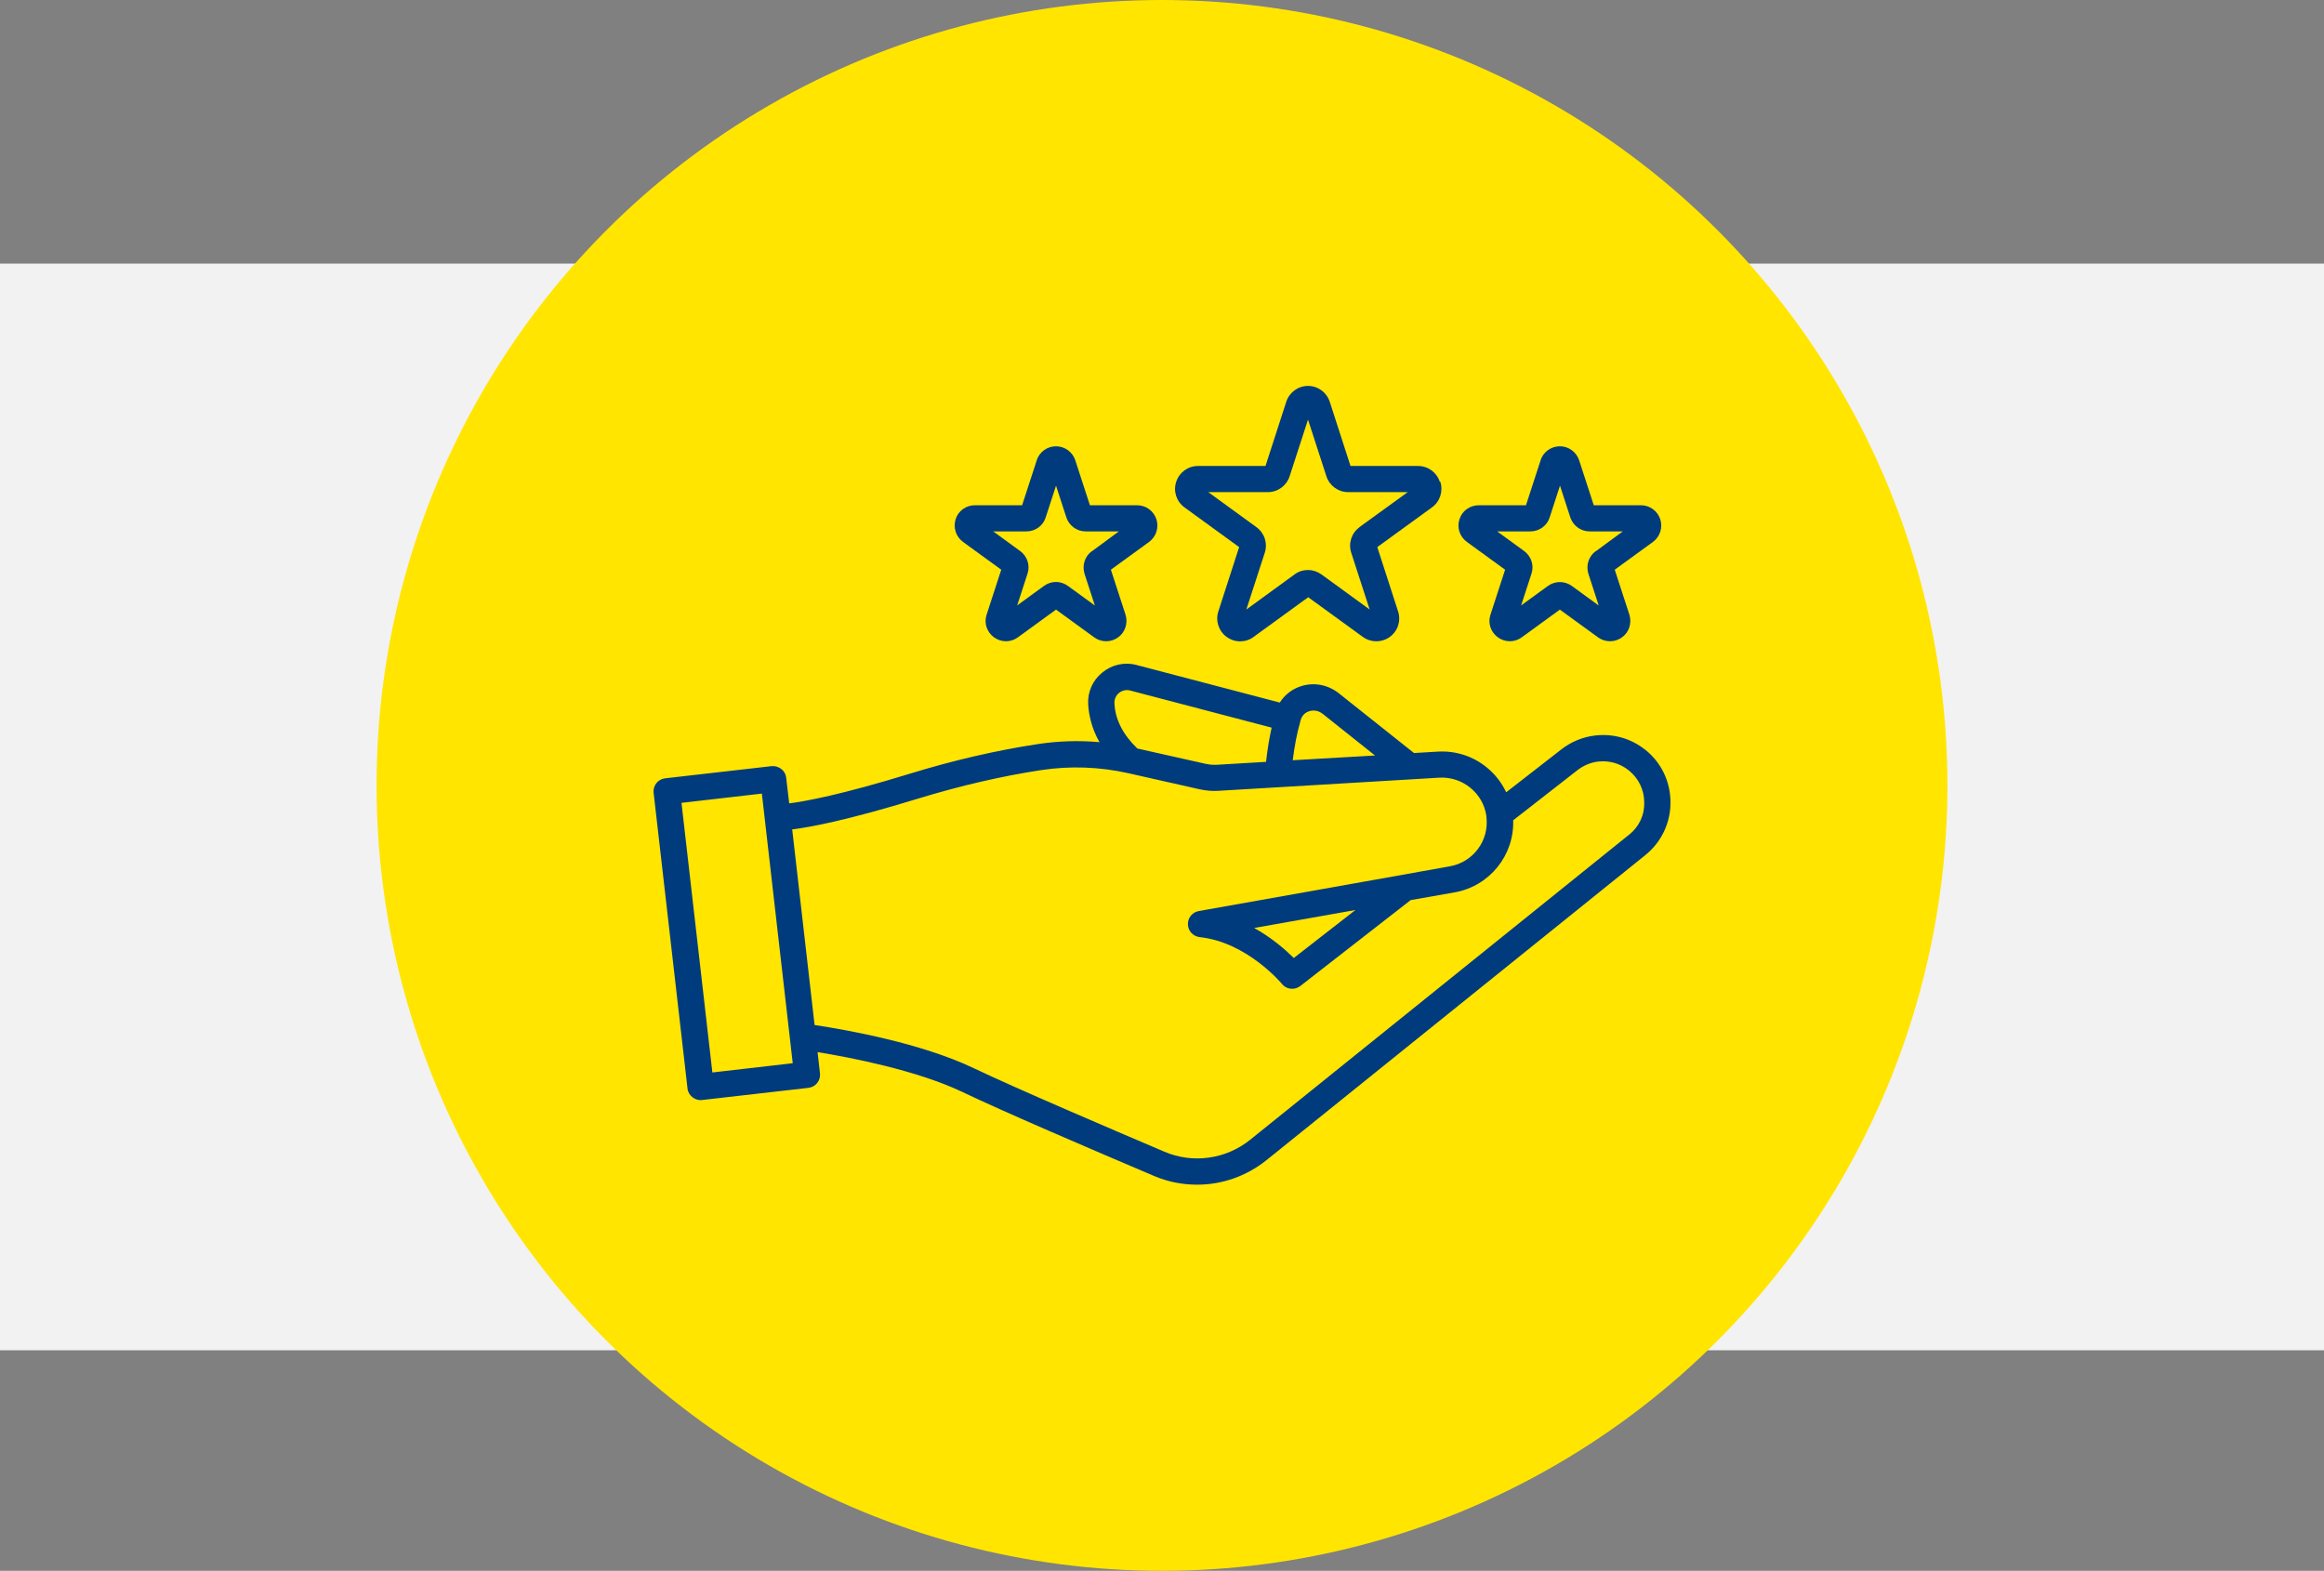 <?xml version="1.0" encoding="UTF-8"?>
<svg id="Layer_2" data-name="Layer 2" xmlns="http://www.w3.org/2000/svg" viewBox="0 0 216 146">
  <rect x="0" y="0" width="216" height="146" fill="#808080" stroke="none"/>
  <defs>
    <style>
      .cls-1 {
        fill: #003b7e;
      }

      .cls-2 {
        fill: #ffe500;
      }

      .cls-3 {
        fill: #f2f2f2;
      }
    </style>
  </defs>
  <g id="Layer_1-2" data-name="Layer 1">
    <g>
      <rect class="cls-3" y="24.5" width="216" height="101"/>
      <circle class="cls-2" cx="108" cy="73" r="73"/>
      <g>
        <path class="cls-1" d="M133.82,44.78c-.29-.88-1.1-1.47-2.02-1.47h-6.28l-1.93-5.97c-.29-.88-1.1-1.47-2.02-1.47s-1.73,.59-2.02,1.47l-1.93,5.97h-6.28c-.92,0-1.73,.59-2.02,1.47-.29,.88,.02,1.83,.77,2.38l5.08,3.69-1.93,5.97c-.29,.88,.02,1.83,.77,2.38,.38,.27,.81,.41,1.25,.41s.88-.13,1.25-.41l5.08-3.69,5.08,3.69c.75,.54,1.75,.54,2.5,0,.75-.54,1.06-1.5,.77-2.38l-1.93-5.97,5.08-3.69c.75-.54,1.06-1.5,.78-2.38h0Zm-7.46,4.22c-.75,.54-1.06,1.5-.77,2.38l1.71,5.27-4.48-3.26c-.38-.27-.81-.41-1.25-.41s-.88,.13-1.25,.41l-4.48,3.26,1.71-5.27c.29-.88-.02-1.83-.77-2.38l-4.48-3.26h5.54c.92,0,1.73-.59,2.02-1.47l1.71-5.27,1.71,5.27c.29,.88,1.1,1.47,2.02,1.47h5.54l-4.5,3.26Z"/>
        <path class="cls-1" d="M107.48,48.26c-.26-.78-.98-1.3-1.79-1.3h-4.39l-1.36-4.18c-.26-.78-.98-1.3-1.79-1.3s-1.55,.52-1.79,1.3l-1.36,4.18h-4.39c-.82,0-1.55,.52-1.79,1.3-.24,.78,.02,1.62,.69,2.11l3.55,2.58-1.36,4.18c-.26,.78,.02,1.62,.69,2.11,.67,.48,1.56,.48,2.21,0l3.55-2.58,3.55,2.58c.33,.24,.72,.36,1.11,.36s.78-.12,1.11-.36c.67-.48,.93-1.33,.69-2.11l-1.36-4.18,3.55-2.58c.66-.49,.93-1.33,.68-2.11h0Zm-5.99,2.96c-.67,.48-.93,1.33-.69,2.11l.96,2.95-2.5-1.82c-.33-.24-.72-.37-1.11-.37s-.78,.12-1.11,.36l-2.5,1.82,.96-2.95c.26-.78-.02-1.62-.69-2.11l-2.5-1.82h3.09c.82,0,1.55-.52,1.79-1.3l.96-2.95,.96,2.95c.26,.78,.98,1.3,1.79,1.3h3.09l-2.48,1.83Z"/>
        <path class="cls-1" d="M154.31,48.26c-.26-.78-.98-1.3-1.79-1.3h-4.39l-1.36-4.18c-.26-.78-.98-1.3-1.79-1.3s-1.55,.52-1.79,1.3l-1.36,4.18h-4.39c-.82,0-1.55,.52-1.79,1.3-.26,.78,.02,1.62,.69,2.11l3.55,2.58-1.36,4.18c-.26,.78,.02,1.62,.69,2.11,.67,.48,1.56,.48,2.21,0l3.55-2.58,3.55,2.58c.33,.24,.72,.36,1.11,.36s.78-.12,1.11-.36c.67-.48,.93-1.33,.69-2.11l-1.36-4.18,3.55-2.58c.66-.49,.93-1.33,.68-2.11h0Zm-5.99,2.96c-.67,.48-.93,1.33-.69,2.11l.96,2.95-2.5-1.82c-.33-.24-.72-.36-1.11-.36s-.78,.12-1.11,.36l-2.49,1.81,.96-2.95c.26-.78-.02-1.62-.69-2.11l-2.5-1.82h3.09c.82,0,1.55-.52,1.79-1.3l.96-2.95,.96,2.95c.26,.78,.98,1.3,1.79,1.3h3.09l-2.49,1.83Z"/>
        <path class="cls-1" d="M152.9,69.68c-1.31-1.05-2.96-1.51-4.63-1.32-1.15,.13-2.24,.58-3.15,1.29l-5.13,3.99c-.41-.88-1.02-1.67-1.79-2.3-1.29-1.06-2.91-1.58-4.57-1.48l-2.21,.13-6.98-5.55c-.99-.79-2.3-1.05-3.49-.67-.85,.26-1.55,.81-2,1.53l-13.31-3.49c-1.12-.3-2.29-.04-3.19,.7-.9,.73-1.38,1.81-1.31,2.97,.06,.95,.3,2.18,1.05,3.5-1.91-.17-3.82-.11-5.74,.18-3.81,.58-7.82,1.5-11.88,2.75-6.38,1.96-9.72,2.57-11.22,2.76l-.28-2.39c-.03-.32-.2-.61-.46-.81-.26-.2-.58-.29-.9-.26l-9.89,1.13c-.67,.08-1.15,.68-1.07,1.35l3.15,27.48c.03,.32,.2,.61,.46,.81,.21,.17,.49,.27,.76,.27,.04,0,.09,0,.13-.01l9.89-1.13c.67-.08,1.15-.68,1.07-1.35l-.22-1.97c3.02,.49,9.18,1.67,13.45,3.7,3.87,1.85,11.82,5.26,17.8,7.8,1.3,.56,2.67,.82,4.02,.82,2.3,0,4.58-.78,6.45-2.28l35.21-28.35c1.49-1.2,2.35-2.99,2.34-4.9,0-1.94-.86-3.72-2.36-4.91h0Zm-32.06-2.59c.02-.07,.04-.13,.06-.2,.16-.52,.57-.72,.79-.79,.43-.13,.89-.04,1.26,.26l4.85,3.86-7.65,.44c.17-1.33,.39-2.51,.7-3.57h0Zm-16.83-2.69c.29-.23,.67-.32,1.03-.22l13.15,3.45c-.22,.98-.39,2.03-.52,3.18l-4.54,.27c-.37,.02-.73-.01-1.09-.09l-6.33-1.42c-1.33-1.28-2.06-2.69-2.13-4.2-.02-.37,.13-.72,.42-.96h0Zm-37.8,35.28l-2.87-25.06,7.47-.86,2.87,25.06-7.47,.86Zm85.2-22.1l-35.21,28.35c-2.26,1.82-5.33,2.25-7.99,1.11-4.88-2.08-13.69-5.84-17.71-7.76-4.87-2.32-11.72-3.55-14.79-4.01l-2.08-18.18c1.71-.21,5.19-.87,11.65-2.85,3.96-1.21,7.84-2.11,11.53-2.67,2.68-.4,5.39-.3,8.04,.29l6.65,1.5c.58,.13,1.18,.18,1.77,.14l20.51-1.22c2.15-.12,4.07,1.43,4.37,3.57h0v.02h0v.04c.28,2.2-1.21,4.22-3.4,4.61l-4.36,.78s-.03,0-.04,.01l-18.94,3.37c-.6,.11-1.02,.63-1,1.25,.02,.61,.49,1.1,1.09,1.17,4.4,.46,7.63,4.32,7.66,4.36,.24,.3,.59,.44,.95,.44,.27,0,.52-.09,.75-.26l10.25-7.98,4.09-.72c3.26-.58,5.55-3.46,5.44-6.7l5.99-4.67c.56-.43,1.22-.71,1.92-.79,1.02-.11,2.02,.17,2.82,.81,.92,.73,1.45,1.82,1.45,2.99,.04,1.17-.48,2.26-1.39,2.99h0Zm-25.43,7l-5.73,4.46c-.77-.76-2.03-1.87-3.68-2.79l9.41-1.67Z"/>
      </g>
    </g>
  </g>
</svg>